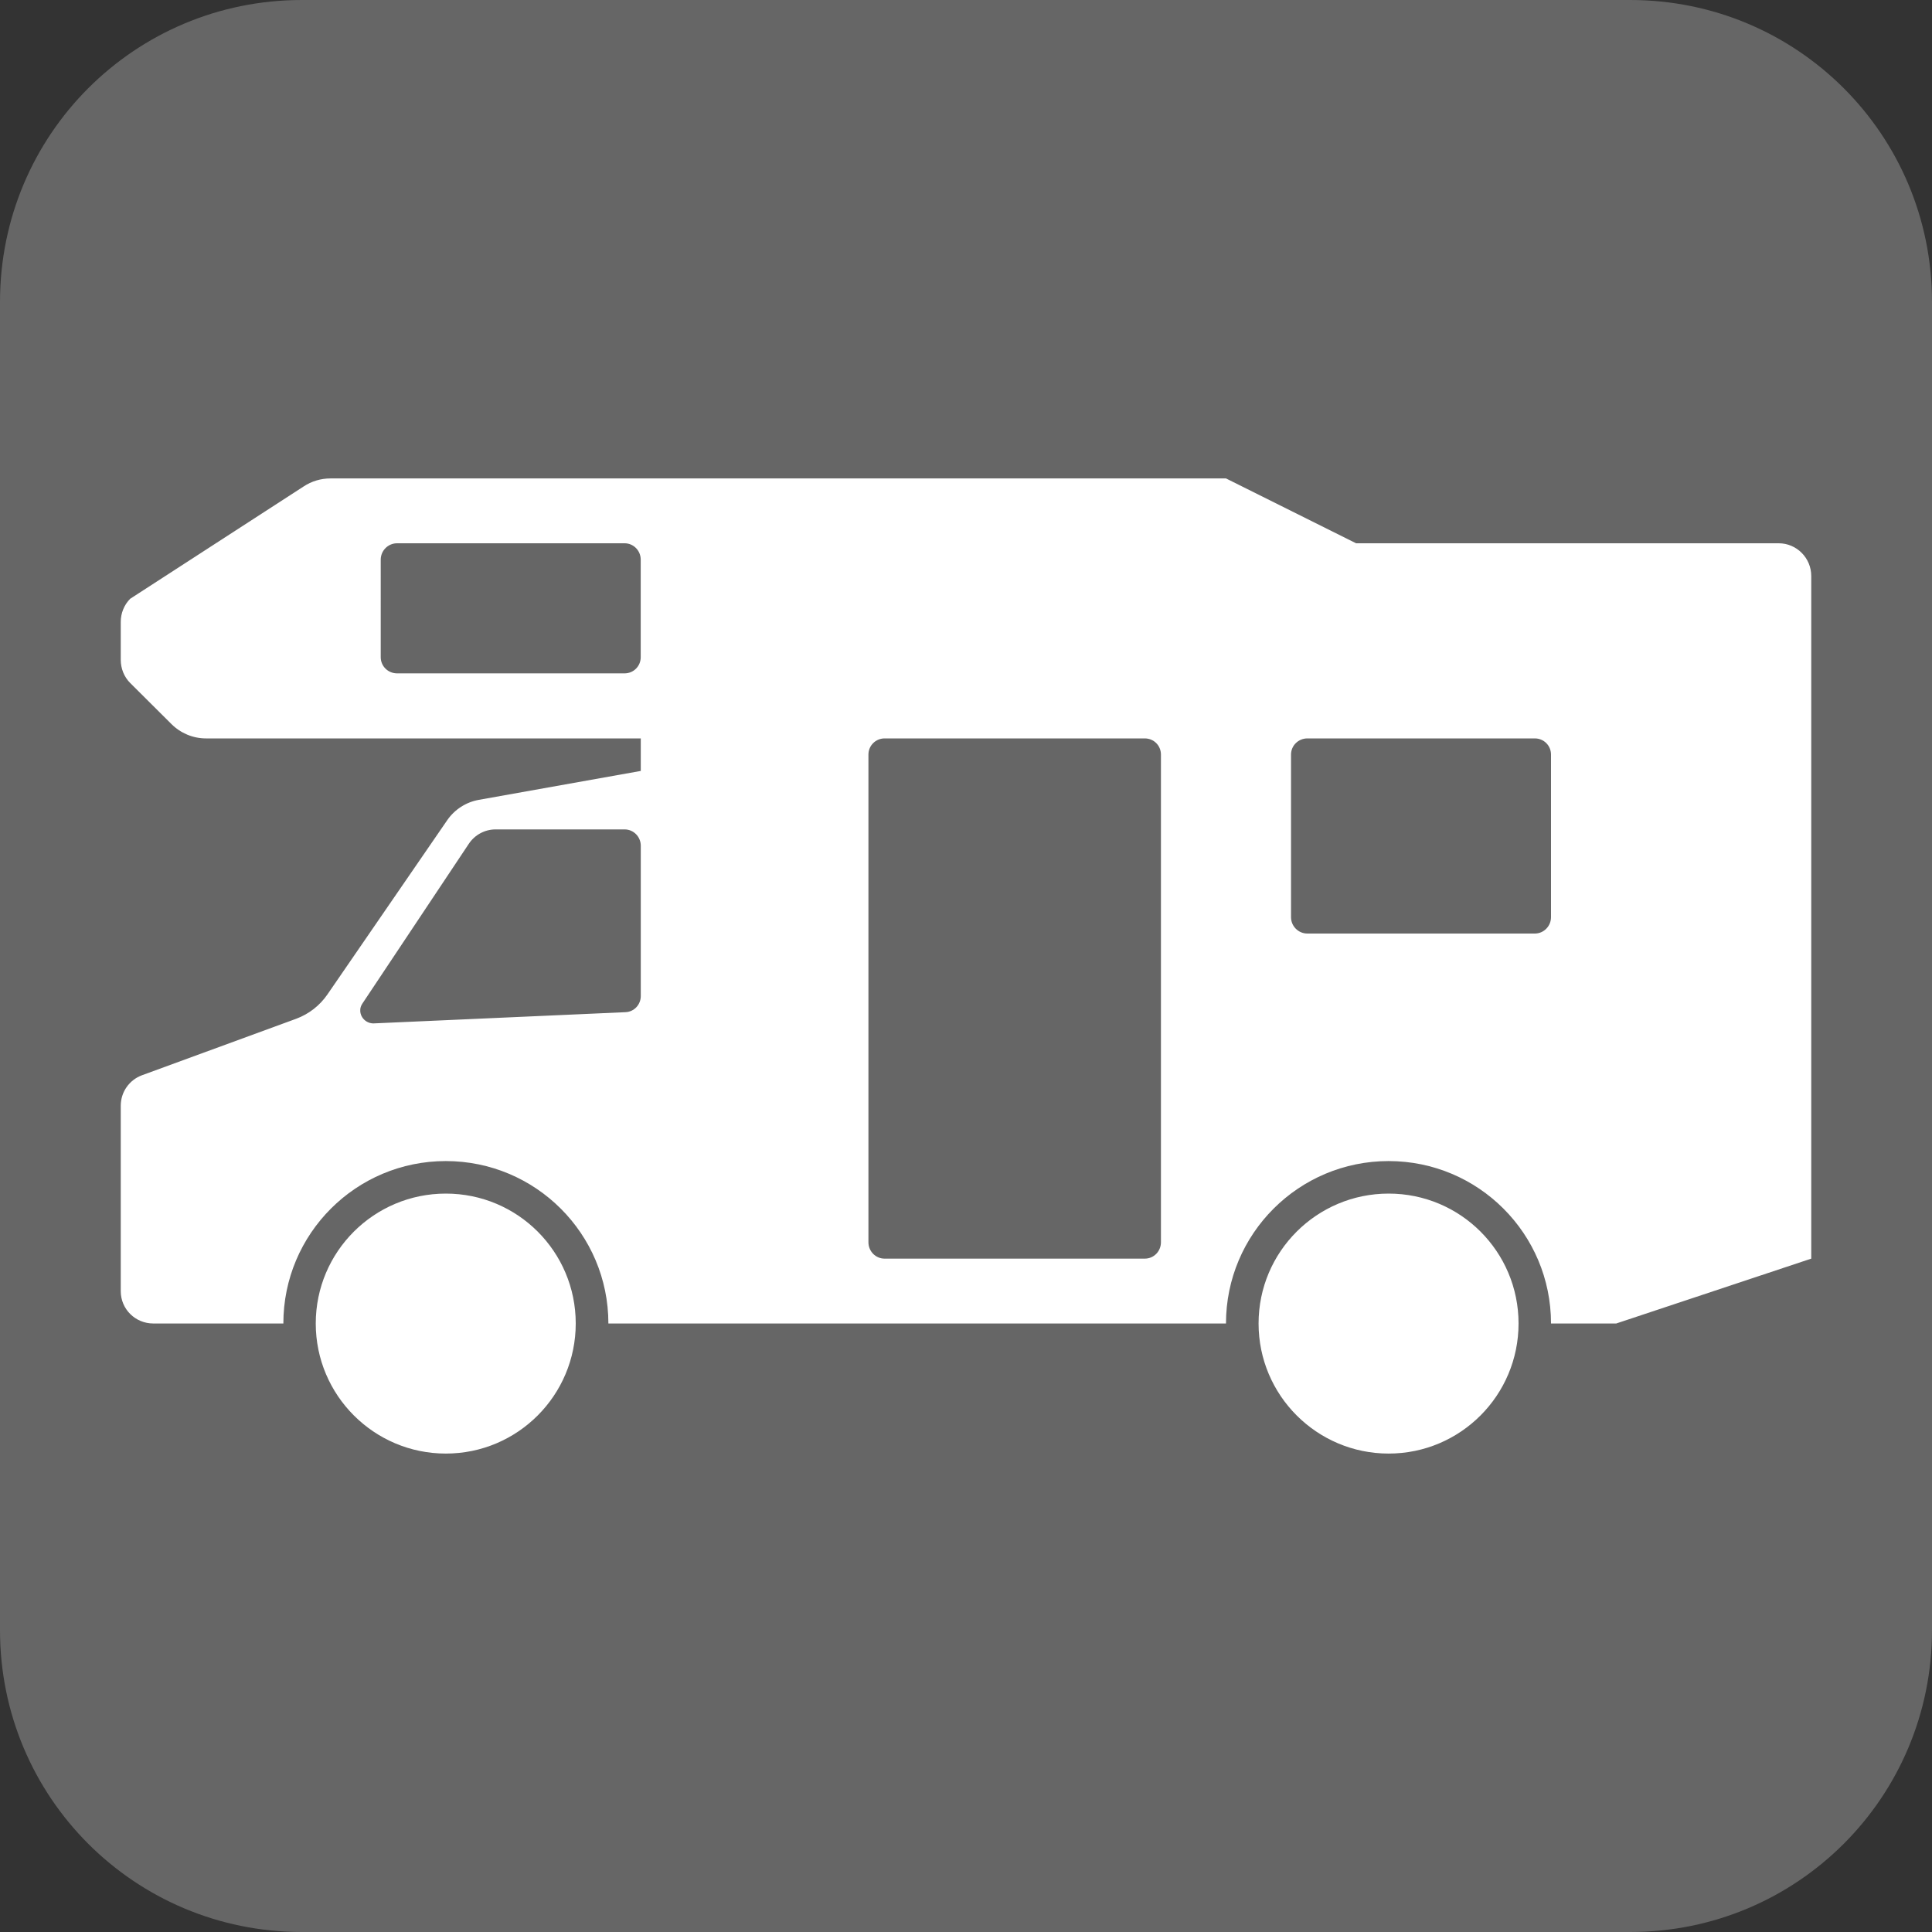 <?xml version="1.0" encoding="UTF-8" standalone="no"?>
<!-- Created with Inkscape (http://www.inkscape.org/) -->

<svg
   xmlns:dc="http://purl.org/dc/elements/1.1/"
   xmlns:cc="http://creativecommons.org/ns#"
   xmlns:rdf="http://www.w3.org/1999/02/22-rdf-syntax-ns#"
   xmlns:svg="http://www.w3.org/2000/svg"
   xmlns="http://www.w3.org/2000/svg"
   xmlns:sodipodi="http://sodipodi.sourceforge.net/DTD/sodipodi-0.dtd"
   xmlns:inkscape="http://www.inkscape.org/namespaces/inkscape"
   version="1.1"
   width="32"
   height="32"
   viewBox="0 0 30 30"
   id="svg2"
   inkscape:version="0.92.1 r15371"
   sodipodi:docname="l_private_caravan.svg"
   inkscape:export-filename="/home/sven/osm/campsite-map/icons/marker-cc.svg.png"
   inkscape:export-xdpi="96"
   inkscape:export-ydpi="96">
  <rect x="0" y="0" width="30" height="30" fill="#333333" stroke="none"/>
  <defs
     id="defs8" />
  <sodipodi:namedview
     pagecolor="#ffffff"
     bordercolor="#666666"
     borderopacity="1"
     objecttolerance="10"
     gridtolerance="10"
     guidetolerance="10"
     inkscape:pageopacity="0"
     inkscape:pageshadow="2"
     inkscape:window-width="1686"
     inkscape:window-height="1108"
     id="namedview6"
     showgrid="false"
     inkscape:zoom="19.666407"
     inkscape:cx="15.14699"
     inkscape:cy="18.485314"
     inkscape:window-x="110"
     inkscape:window-y="20"
     inkscape:window-maximized="0"
     inkscape:current-layer="svg2"
     fit-margin-top="0"
     fit-margin-left="0"
     fit-margin-right="0"
     fit-margin-bottom="0" />
  <rect
     width="14"
     height="14"
     x="0"
     y="23.5"
     id="canvas"
     style="visibility:hidden;fill:none;stroke:none" />
  <path
     style="opacity:1;fill:#666666;fill-opacity:1;stroke:none;stroke-width:0;stroke-linecap:butt;stroke-linejoin:miter;stroke-miterlimit:4;stroke-dasharray:none;stroke-dashoffset:0;stroke-opacity:1"
     d="M 4.688,0 C 2.091,0 0,2.091 0,4.688 v 20.625 C 0,27.909 2.091,30 4.688,30 h 20.625 C 27.909,30 30,27.909 30,25.312 V 4.688 C 30,2.091 27.909,0 25.312,0 Z"
     id="rect5129"
     inkscape:connector-curvature="0"
     sodipodi:nodetypes="sssccssss" />
  <path
     style="fill:#ffffff;fill-opacity:1;fill-rule:nonzero;stroke:none;stroke-width:1.172"
     d="m 5.133,7.429 c -0.15,0 -0.296,0.043 -0.42,0.126 L 2.021,9.298 C 1.927,9.393 1.875,9.523 1.875,9.656 v 0.59 c 0,0.134 0.052,0.265 0.146,0.359 l 0.641,0.638 c 0.142,0.142 0.335,0.223 0.536,0.223 h 6.752 v 0.505 l -2.515,0.449 c -0.198,0.035 -0.375,0.149 -0.49,0.315 L 5.084,15.442 c -0.119,0.173 -0.288,0.304 -0.484,0.377 L 2.206,16.696 C 2.007,16.769 1.875,16.957 1.875,17.17 v 2.879 c 0,0.279 0.226,0.502 0.505,0.502 h 2.02 c 0,-1.394 1.129,-2.522 2.522,-2.522 1.395,0 2.525,1.129 2.525,2.522 h 9.59 c 0,-1.394 1.131,-2.522 2.525,-2.522 1.394,0 2.522,1.129 2.522,2.522 h 1.013 L 28.125,19.544 V 8.944 c 0,-0.28 -0.227,-0.508 -0.505,-0.508 H 21.057 L 19.037,7.429 Z m 1.033,1.007 h 3.532 c 0.14,0 0.251,0.114 0.251,0.254 v 1.515 c 0,0.14 -0.111,0.251 -0.251,0.251 H 6.166 c -0.14,0 -0.254,-0.111 -0.254,-0.251 V 8.69 c 0,-0.14 0.114,-0.254 0.254,-0.254 z m 7.57,3.03 h 4.04 c 0.141,0 0.251,0.111 0.251,0.251 v 7.573 c 0,0.14 -0.11,0.254 -0.251,0.254 h -4.04 c -0.139,0 -0.251,-0.114 -0.251,-0.254 v -7.573 c 0,-0.14 0.113,-0.251 0.251,-0.251 z m 6.565,0 h 3.532 c 0.139,0 0.251,0.111 0.251,0.251 v 2.525 c 0,0.14 -0.113,0.254 -0.251,0.254 h -3.532 c -0.14,0 -0.254,-0.114 -0.254,-0.254 v -2.525 c 0,-0.14 0.114,-0.251 0.254,-0.251 z M 7.697,12.879 h 2.002 c 0.14,0 0.251,0.115 0.251,0.254 v 2.333 c 0,0.135 -0.104,0.246 -0.238,0.251 L 5.807,15.891 c -0.112,0.005 -0.208,-0.082 -0.213,-0.192 -0.003,-0.044 0.011,-0.085 0.036,-0.12 l 1.648,-2.474 c 0.093,-0.141 0.249,-0.226 0.418,-0.226 z m -0.774,5.655 c -1.115,0 -2.02,0.902 -2.02,2.017 0,1.115 0.905,2.02 2.02,2.02 1.115,0 2.017,-0.905 2.017,-2.02 0,-1.115 -0.902,-2.017 -2.017,-2.017 z m 14.64,0 c -1.115,0 -2.02,0.902 -2.02,2.017 0,1.115 0.905,2.02 2.02,2.02 1.115,0 2.017,-0.905 2.017,-2.02 0,-1.115 -0.902,-2.017 -2.017,-2.017 z"
     id="path5733"
     inkscape:connector-curvature="0" />
</svg>
